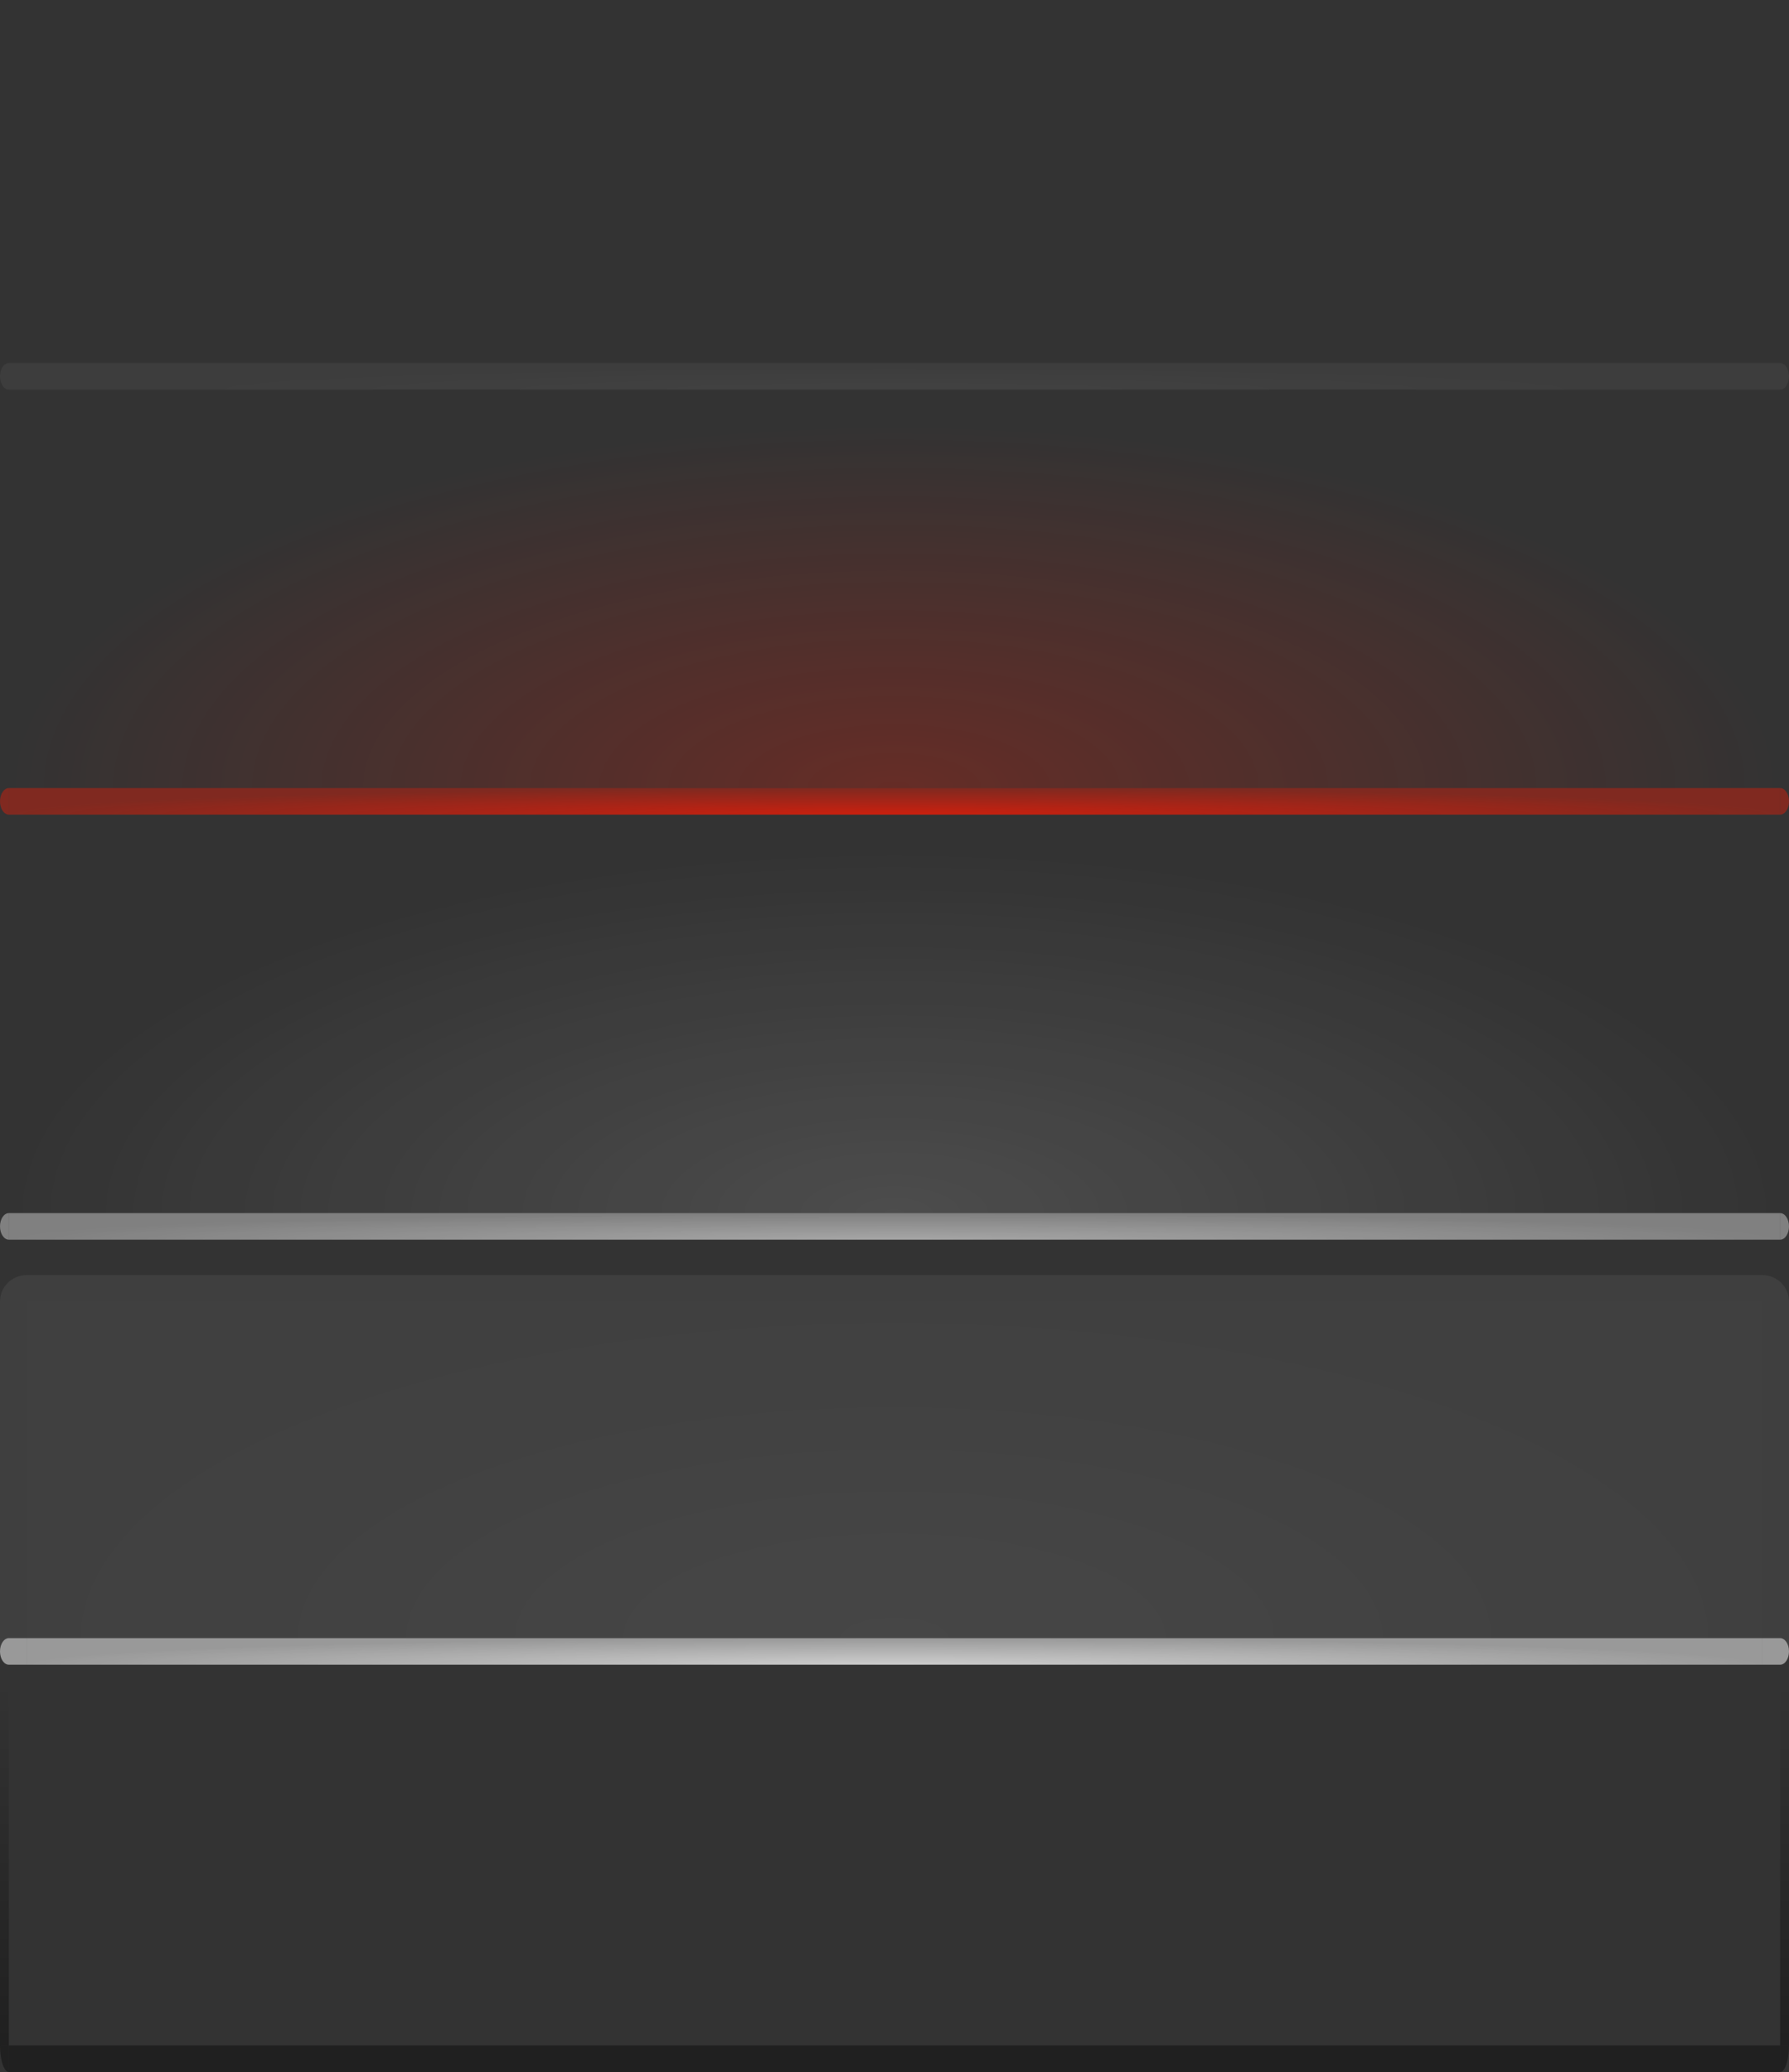 <?xml version="1.0" encoding="UTF-8" standalone="no"?>
<!-- Created with Inkscape (http://www.inkscape.org/) -->

<svg
   xmlns:dc="http://purl.org/dc/elements/1.1/"
   xmlns:cc="http://creativecommons.org/ns#"
   xmlns:rdf="http://www.w3.org/1999/02/22-rdf-syntax-ns#"
   xmlns:svg="http://www.w3.org/2000/svg"
   xmlns="http://www.w3.org/2000/svg"
   xmlns:xlink="http://www.w3.org/1999/xlink"
   xmlns:sodipodi="http://sodipodi.sourceforge.net/DTD/sodipodi-0.dtd"
   xmlns:inkscape="http://www.inkscape.org/namespaces/inkscape"
   version="1.1"
   width="202"
   height="234"
   id="svg3120"
   inkscape:version="0.91 r13725"
   sodipodi:docname="tasks.svgz">
  <rect width="100%" height="100%" fill="#333333" stroke="none"/>
  <sodipodi:namedview
     pagecolor="#323232"
     bordercolor="#666666"
     borderopacity="1"
     objecttolerance="10"
     gridtolerance="10"
     guidetolerance="10"
     inkscape:pageopacity="1"
     inkscape:pageshadow="2"
     inkscape:window-width="1920"
     inkscape:window-height="1056"
     id="namedview88"
     showgrid="false"
     inkscape:showpageshadow="false"
     showborder="false"
     inkscape:zoom="2.8284271"
     inkscape:cx="235.66636"
     inkscape:cy="32.385246"
     inkscape:window-x="0"
     inkscape:window-y="-3"
     inkscape:window-maximized="1"
     inkscape:current-layer="svg3120">
    <inkscape:grid
       type="xygrid"
       id="grid3853"
       empspacing="4"
       visible="true"
       enabled="true"
       snapvisiblegridlinesonly="true" />
  </sodipodi:namedview>
  <defs
     id="defs3122">
    <linearGradient
       id="linearGradient3895">
      <stop
         id="stop3897"
         style="stop-color:#ff1901;stop-opacity:1"
         offset="0" />
      <stop
         id="stop3899"
         style="stop-color:#ff1901;stop-opacity:0.502"
         offset="1" />
    </linearGradient>
    <linearGradient
       id="linearGradient3876">
      <stop
         id="stop3878"
         style="stop-color:#ffffff;stop-opacity:0.753"
         offset="0" />
      <stop
         id="stop3880"
         style="stop-color:#ffffff;stop-opacity:0.502"
         offset="1" />
    </linearGradient>
    <linearGradient
       id="linearGradient4103">
      <stop
         id="stop4105"
         style="stop-color:#000000;stop-opacity:1"
         offset="0" />
      <stop
         id="stop4107"
         style="stop-color:#000000;stop-opacity:0"
         offset="1" />
    </linearGradient>
    <linearGradient
       id="linearGradient4354">
      <stop
         id="stop4356"
         style="stop-color:#ff1901;stop-opacity:1"
         offset="0" />
      <stop
         id="stop4358"
         style="stop-color:#ff1901;stop-opacity:0"
         offset="1" />
    </linearGradient>
    <linearGradient
       id="linearGradient4038">
      <stop
         id="stop4040"
         style="stop-color:#ffffff;stop-opacity:1"
         offset="0" />
      <stop
         id="stop4042"
         style="stop-color:#ffffff;stop-opacity:0"
         offset="1" />
    </linearGradient>
    <radialGradient
       cx="99.497"
       cy="345.411"
       r="96.5"
       fx="99.497"
       fy="345.411"
       id="radialGradient3971"
       xlink:href="#linearGradient4038"
       gradientUnits="userSpaceOnUse"
       gradientTransform="matrix(1.036,-7.5843987e-8,3.1096039e-8,0.425,-2.106,-9.755)" />
    <radialGradient
       cx="99.497"
       cy="345.411"
       r="96.5"
       fx="99.497"
       fy="345.411"
       id="radialGradient4005"
       xlink:href="#linearGradient4354"
       gradientUnits="userSpaceOnUse"
       gradientTransform="matrix(1.036,-7.5843987e-8,3.1096039e-8,0.425,-2.106,-57.755)" />
    <linearGradient
       x1="0"
       y1="274"
       x2="0"
       y2="233"
       id="linearGradient4088"
       xlink:href="#linearGradient4103"
       gradientUnits="userSpaceOnUse"
       gradientTransform="translate(1,-43)" />
    <linearGradient
       x1="200"
       y1="274"
       x2="200"
       y2="233"
       id="linearGradient4090"
       xlink:href="#linearGradient4103"
       gradientUnits="userSpaceOnUse"
       gradientTransform="translate(1,-43)" />
    <radialGradient
       cx="101"
       cy="238.5"
       r="100"
       fx="101"
       fy="238.5"
       id="radialGradient3883"
       xlink:href="#linearGradient3876"
       gradientUnits="userSpaceOnUse"
       gradientTransform="matrix(1,3.3333326e-8,0,0.03,2.3850007e-7,132.845)" />
    <radialGradient
       cx="101"
       cy="190.5"
       r="100"
       fx="101"
       fy="190.5"
       id="radialGradient3893"
       xlink:href="#linearGradient3895"
       gradientUnits="userSpaceOnUse"
       gradientTransform="matrix(1,3.3333349e-8,0,0.03,1.9050018e-7,86.285)" />
    <radialGradient
       cx="101"
       cy="142.5"
       r="100"
       fx="101"
       fy="142.5"
       id="radialGradient3903"
       xlink:href="#linearGradient3876"
       gradientUnits="userSpaceOnUse"
       gradientTransform="matrix(1,3.3333316e-8,0,0.03,1.4250006e-7,39.725)" />
    <radialGradient
       inkscape:collect="always"
       xlink:href="#linearGradient3876"
       id="radialGradient3916"
       cx="309"
       cy="264"
       fx="309"
       fy="264"
       r="98"
       gradientTransform="matrix(1,0,0,0.388,-208,82.633)"
       gradientUnits="userSpaceOnUse" />
    <radialGradient
       inkscape:collect="always"
       xlink:href="#linearGradient3876"
       id="radialGradient3920"
       gradientUnits="userSpaceOnUse"
       gradientTransform="matrix(0.98,3.3333347e-8,0,0.03,2.02,179.405)"
       cx="101"
       cy="286.5"
       fx="101"
       fy="286.5"
       r="100" />
  </defs>
  <rect
     width="5"
     height="5"
     x="3"
     y="-23"
     id="hint-attention-button-color"
     style="fill:#008002;fill-opacity:1;fill-rule:nonzero;stroke:none" />
  <rect
     width="5"
     height="5"
     x="3"
     y="-31"
     id="hint-stretch-borders"
     style="fill:#008002;fill-opacity:1;fill-rule:nonzero;stroke:none" />
  <g
     transform="translate(77.917,24.945)"
     id="group-expander-left">
    <path
       d="m -64.459,-44.973 5,-4 -5,-4 z"
       id="path4860"
       style="opacity:0.375;fill:none;stroke:#000000;stroke-width:2;stroke-linecap:round;stroke-linejoin:round;stroke-miterlimit:4;stroke-opacity:1;stroke-dasharray:none" />
    <path
       d="m -64.459,-44.973 5,-4 -5,-4 z"
       id="path4850"
       style="fill:#e0e0e0;fill-opacity:1;fill-rule:nonzero;stroke:none" />
  </g>
  <g
     transform="matrix(0,1,-1,0,-27.514,32.431)"
     id="group-expander-top">
    <path
       d="m -64.459,-44.973 5,-4 -5,-4 z"
       id="path4864"
       style="opacity:0.375;fill:none;stroke:#000000;stroke-width:2;stroke-linecap:round;stroke-linejoin:round;stroke-miterlimit:4;stroke-opacity:1;stroke-dasharray:none" />
    <path
       d="m -64.459,-44.973 5,-4 -5,-4 z"
       id="path4866"
       style="fill:#e0e0e0;fill-opacity:1;fill-rule:nonzero;stroke:none" />
  </g>
  <g
     transform="matrix(-1,0,0,-1,-35,-73)"
     id="group-expander-right">
    <path
       d="m -64.459,-44.973 5,-4 -5,-4 z"
       id="path4870"
       style="opacity:0.375;fill:none;stroke:#000000;stroke-width:2;stroke-linecap:round;stroke-linejoin:round;stroke-miterlimit:4;stroke-opacity:1;stroke-dasharray:none" />
    <path
       d="m -64.459,-44.973 5,-4 -5,-4 z"
       id="path4872"
       style="fill:#e0e0e0;fill-opacity:1;fill-rule:nonzero;stroke:none" />
  </g>
  <g
     transform="matrix(0,-1,1,0,70.431,-80.486)"
     id="group-expander-bottom">
    <path
       d="m -64.459,-44.973 5,-4 -5,-4 z"
       id="path4876"
       style="opacity:0.375;fill:none;stroke:#000000;stroke-width:2;stroke-linecap:round;stroke-linejoin:round;stroke-miterlimit:4;stroke-opacity:1;stroke-dasharray:none" />
    <path
       d="m -64.459,-44.973 5,-4 -5,-4 z"
       id="path4878"
       style="fill:#e0e0e0;fill-opacity:1;fill-rule:nonzero;stroke:none" />
  </g>
  <rect
     width="200"
     height="3"
     x="1"
     y="137"
     id="focus-bottom"
     style="opacity:0.75;fill:url(#radialGradient3883);fill-opacity:1;stroke:none" />
  <path
     d="m 1,137 c -0.552,0 -1,0.672 -1,1.5 0,0.828 0.448,1.5 1,1.5 l 0,-3 z"
     id="focus-bottomleft"
     style="opacity:0.375;fill:#ffffff;fill-opacity:1;fill-rule:nonzero;stroke:none" />
  <path
     d="m 201,137 0,3 c 0.552,0 1,-0.672 1,-1.5 0,-0.828 -0.448,-1.5 -1,-1.5 z"
     id="focus-bottomright"
     style="opacity:0.375;fill:#ffffff;fill-opacity:1;fill-rule:nonzero;stroke:none" />
  <rect
     width="1"
     height="41"
     x="0"
     y="96"
     id="focus-left"
     style="opacity:0.375;fill:none;stroke:none" />
  <rect
     width="1"
     height="41"
     x="201"
     y="96"
     id="focus-right"
     style="opacity:0.375;fill:none;stroke:none" />
  <rect
     width="200"
     height="41"
     x="1"
     y="96"
     id="focus-center"
     style="opacity:0.125;fill:url(#radialGradient3971);fill-opacity:1;stroke:none" />
  <rect
     width="200"
     height="3"
     x="1"
     y="89"
     id="attention-bottom"
     style="opacity:0.75;fill:url(#radialGradient3893);fill-opacity:1;stroke:none" />
  <path
     d="m 1,89 c -0.552,0 -1,0.672 -1,1.5 0,0.828 0.448,1.5 1,1.5 l 0,-3 z"
     id="attention-bottomleft"
     style="opacity:0.375;fill:#ff1901;fill-opacity:1;fill-rule:nonzero;stroke:none" />
  <path
     d="m 201,89 0,3 c 0.552,0 1,-0.672 1,-1.5 0,-0.828 -0.448,-1.5 -1,-1.5 z"
     id="attention-bottomright"
     style="opacity:0.375;fill:#ff1901;fill-opacity:1;fill-rule:nonzero;stroke:none" />
  <rect
     width="1"
     height="41"
     x="1.1920929e-07"
     y="48"
     id="attention-left"
     style="opacity:0.375;fill:none;stroke:none" />
  <rect
     width="1"
     height="41"
     x="201"
     y="48"
     id="attention-right"
     style="opacity:0.375;fill:none;stroke:none" />
  <rect
     width="200"
     height="41"
     x="1"
     y="48"
     id="attention-center"
     style="opacity:0.25;fill:url(#radialGradient4005);fill-opacity:1;stroke:none" />
  <rect
     width="200"
     height="3"
     x="1"
     y="41"
     id="normal-bottom"
     style="opacity:0.094;fill:url(#radialGradient3903);fill-opacity:1;stroke:none" />
  <path
     d="m 1,41 c -0.552,0 -1,0.672 -1,1.5 0,0.828 0.448,1.5 1,1.5 l 0,-3 z"
     id="normal-bottomleft"
     style="opacity:0.047;fill:#ffffff;fill-opacity:1;fill-rule:nonzero;stroke:none" />
  <path
     d="m 201,41 0,3 c 0.552,0 1,-0.672 1,-1.5 0,-0.828 -0.448,-1.5 -1,-1.5 z"
     id="normal-bottomright"
     style="opacity:0.047;fill:#ffffff;fill-opacity:1;fill-rule:nonzero;stroke:none" />
  <rect
     width="1"
     height="41"
     x="0"
     y="0"
     id="normal-left"
     style="opacity:0.375;fill:none;stroke:none" />
  <rect
     width="1"
     height="41"
     x="201"
     y="0"
     id="normal-right"
     style="opacity:0.375;fill:none;stroke:none" />
  <rect
     width="200"
     height="41"
     x="1"
     y="0"
     id="normal-center"
     style="opacity:0.125;fill:none;stroke:none" />
  <rect
     width="200"
     height="3"
     x="1"
     y="231"
     id="minimized-bottom"
     style="opacity:0.375;fill:#000000;fill-opacity:1;stroke:none" />
  <path
     d="m 1.1920929e-7,231 c 0,1.657 0.448,3 1,3 l 0,-3 -1,0 z"
     id="minimized-bottomleft"
     style="opacity:0.375;fill:#000000;fill-opacity:1;fill-rule:nonzero;stroke:none" />
  <path
     d="m 201,231 0,3 c 0.552,0 1,-1.343 1,-3 l -1,0 z"
     id="minimized-bottomright"
     style="opacity:0.375;fill:#000000;fill-opacity:1;fill-rule:nonzero;stroke:none" />
  <rect
     width="1"
     height="41"
     x="0"
     y="190"
     id="minimized-left"
     style="opacity:0.375;fill:url(#linearGradient4088);fill-opacity:1;fill-rule:nonzero;stroke:none" />
  <rect
     width="1"
     height="41"
     x="201"
     y="190"
     id="minimized-right"
     style="opacity:0.375;fill:url(#linearGradient4090);fill-opacity:1;fill-rule:nonzero;stroke:none" />
  <rect
     width="200"
     height="41"
     x="1"
     y="190"
     id="minimized-center"
     style="opacity:0.5;fill:none;stroke:none" />
  <rect
     width="10"
     height="3"
     x="50"
     y="-20"
     id="minimized-hint-bottom-margin"
     style="fill:#008002;fill-opacity:1;fill-rule:nonzero;stroke:none" />
  <rect
     width="10"
     height="3"
     x="64"
     y="-20"
     id="hover-hint-bottom-margin"
     style="fill:#008002;fill-opacity:1;fill-rule:nonzero;stroke:none" />
  <rect
     width="10"
     height="3"
     x="78"
     y="-20"
     id="focus-hint-bottom-margin"
     style="fill:#008002;fill-opacity:1;fill-rule:nonzero;stroke:none" />
  <rect
     width="10"
     height="3"
     x="92"
     y="-20"
     id="attention-hint-bottom-margin"
     style="fill:#008002;fill-opacity:1;fill-rule:nonzero;stroke:none" />
  <rect
     width="10"
     height="3"
     x="106"
     y="-20"
     id="normal-hint-bottom-margin"
     style="fill:#008002;fill-opacity:1;fill-rule:nonzero;stroke:none" />
  <rect
     style="fill:#008002;fill-opacity:1;fill-rule:nonzero;stroke:none"
     id="minimized-hint-top-margin"
     y="-34"
     x="50"
     height="3"
     width="10" />
  <rect
     style="fill:#008002;fill-opacity:1;fill-rule:nonzero;stroke:none"
     id="hover-hint-top-margin"
     y="-34"
     x="64"
     height="3"
     width="10" />
  <rect
     style="fill:#008002;fill-opacity:1;fill-rule:nonzero;stroke:none"
     id="focus-hint-top-margin"
     y="-34"
     x="78"
     height="3"
     width="10" />
  <rect
     style="fill:#008002;fill-opacity:1;fill-rule:nonzero;stroke:none"
     id="attention-hint-top-margin"
     y="-34"
     x="92"
     height="3"
     width="10" />
  <rect
     style="fill:#008002;fill-opacity:1;fill-rule:nonzero;stroke:none"
     id="normal-hint-top-margin"
     y="-34"
     x="106"
     height="3"
     width="10" />
  <rect
     style="opacity:0.125;fill:url(#radialGradient3916);fill-opacity:1;stroke:none"
     id="hover-center"
     y="147"
     x="3"
     height="38"
     width="196" />
  <g
     style="opacity:0.5"
     id="hover-bottomleft"
     inkscape:transform-center-x="101.5"
     transform="matrix(-1,0,0,1,410,0)">
    <path
       style="fill:#ffffff;fill-opacity:1;fill-rule:nonzero;stroke:none"
       id="path3865"
       d="m 407,185 0,3 2,0 c 0.552,0 1,-0.672 1,-1.5 0,-0.828 -0.448,-1.5 -1,-1.5 z"
       inkscape:connector-curvature="0"
       sodipodi:nodetypes="cccscc" />
    <rect
       y="185"
       x="409"
       height="1.5"
       width="1"
       id="rect3867"
       style="opacity:0.125;fill:#ffffff;fill-opacity:1;stroke:none" />
  </g>
  <path
     style="opacity:0.062;fill:#ffffff;fill-opacity:1;stroke:none"
     d="m 3,144 c -1.662,0 -3,1.338 -3,3 l 3,0 0,-3 z"
     id="hover-topleft"
     inkscape:connector-curvature="0" />
  <rect
     style="opacity:0.062;fill:#ffffff;fill-opacity:1;stroke:none"
     id="hover-left"
     width="3"
     height="38"
     x="0"
     y="147" />
  <rect
     y="3"
     x="144"
     height="196"
     width="3"
     id="hover-top"
     style="opacity:0.062;fill:#ffffff;fill-opacity:1;stroke:none"
     inkscape:transform-center-x="-20.5"
     inkscape:transform-center-y="-1.5"
     transform="matrix(0,1,1,0,0,0)" />
  <path
     inkscape:connector-curvature="0"
     id="hover-topright"
     d="m 199,144 c 1.662,0 3,1.338 3,3 l -3,0 0,-3 z"
     style="opacity:0.062;fill:#ffffff;fill-opacity:1;stroke:none" />
  <rect
     y="147"
     x="-202"
     height="38"
     width="3"
     id="hover-right"
     style="opacity:0.062;fill:#ffffff;fill-opacity:1;stroke:none"
     transform="scale(-1,1)" />
  <g
     transform="translate(-208,-5.896e-5)"
     inkscape:transform-center-x="-101.5"
     id="hover-bottomright"
     style="opacity:0.5">
    <path
       sodipodi:nodetypes="cccscc"
       inkscape:connector-curvature="0"
       d="m 407,185 0,3 2,0 c 0.552,0 1,-0.672 1,-1.5 0,-0.828 -0.448,-1.5 -1,-1.5 z"
       id="path3886"
       style="fill:#ffffff;fill-opacity:1;fill-rule:nonzero;stroke:none" />
    <rect
       style="opacity:0.125;fill:#ffffff;fill-opacity:1;stroke:none"
       id="rect3888"
       width="1"
       height="1.5"
       x="409"
       y="185" />
  </g>
  <rect
     style="fill:url(#radialGradient3920);fill-opacity:1;stroke:none"
     id="hover-bottom"
     y="185"
     x="3"
     height="3"
     width="196" />
</svg>
